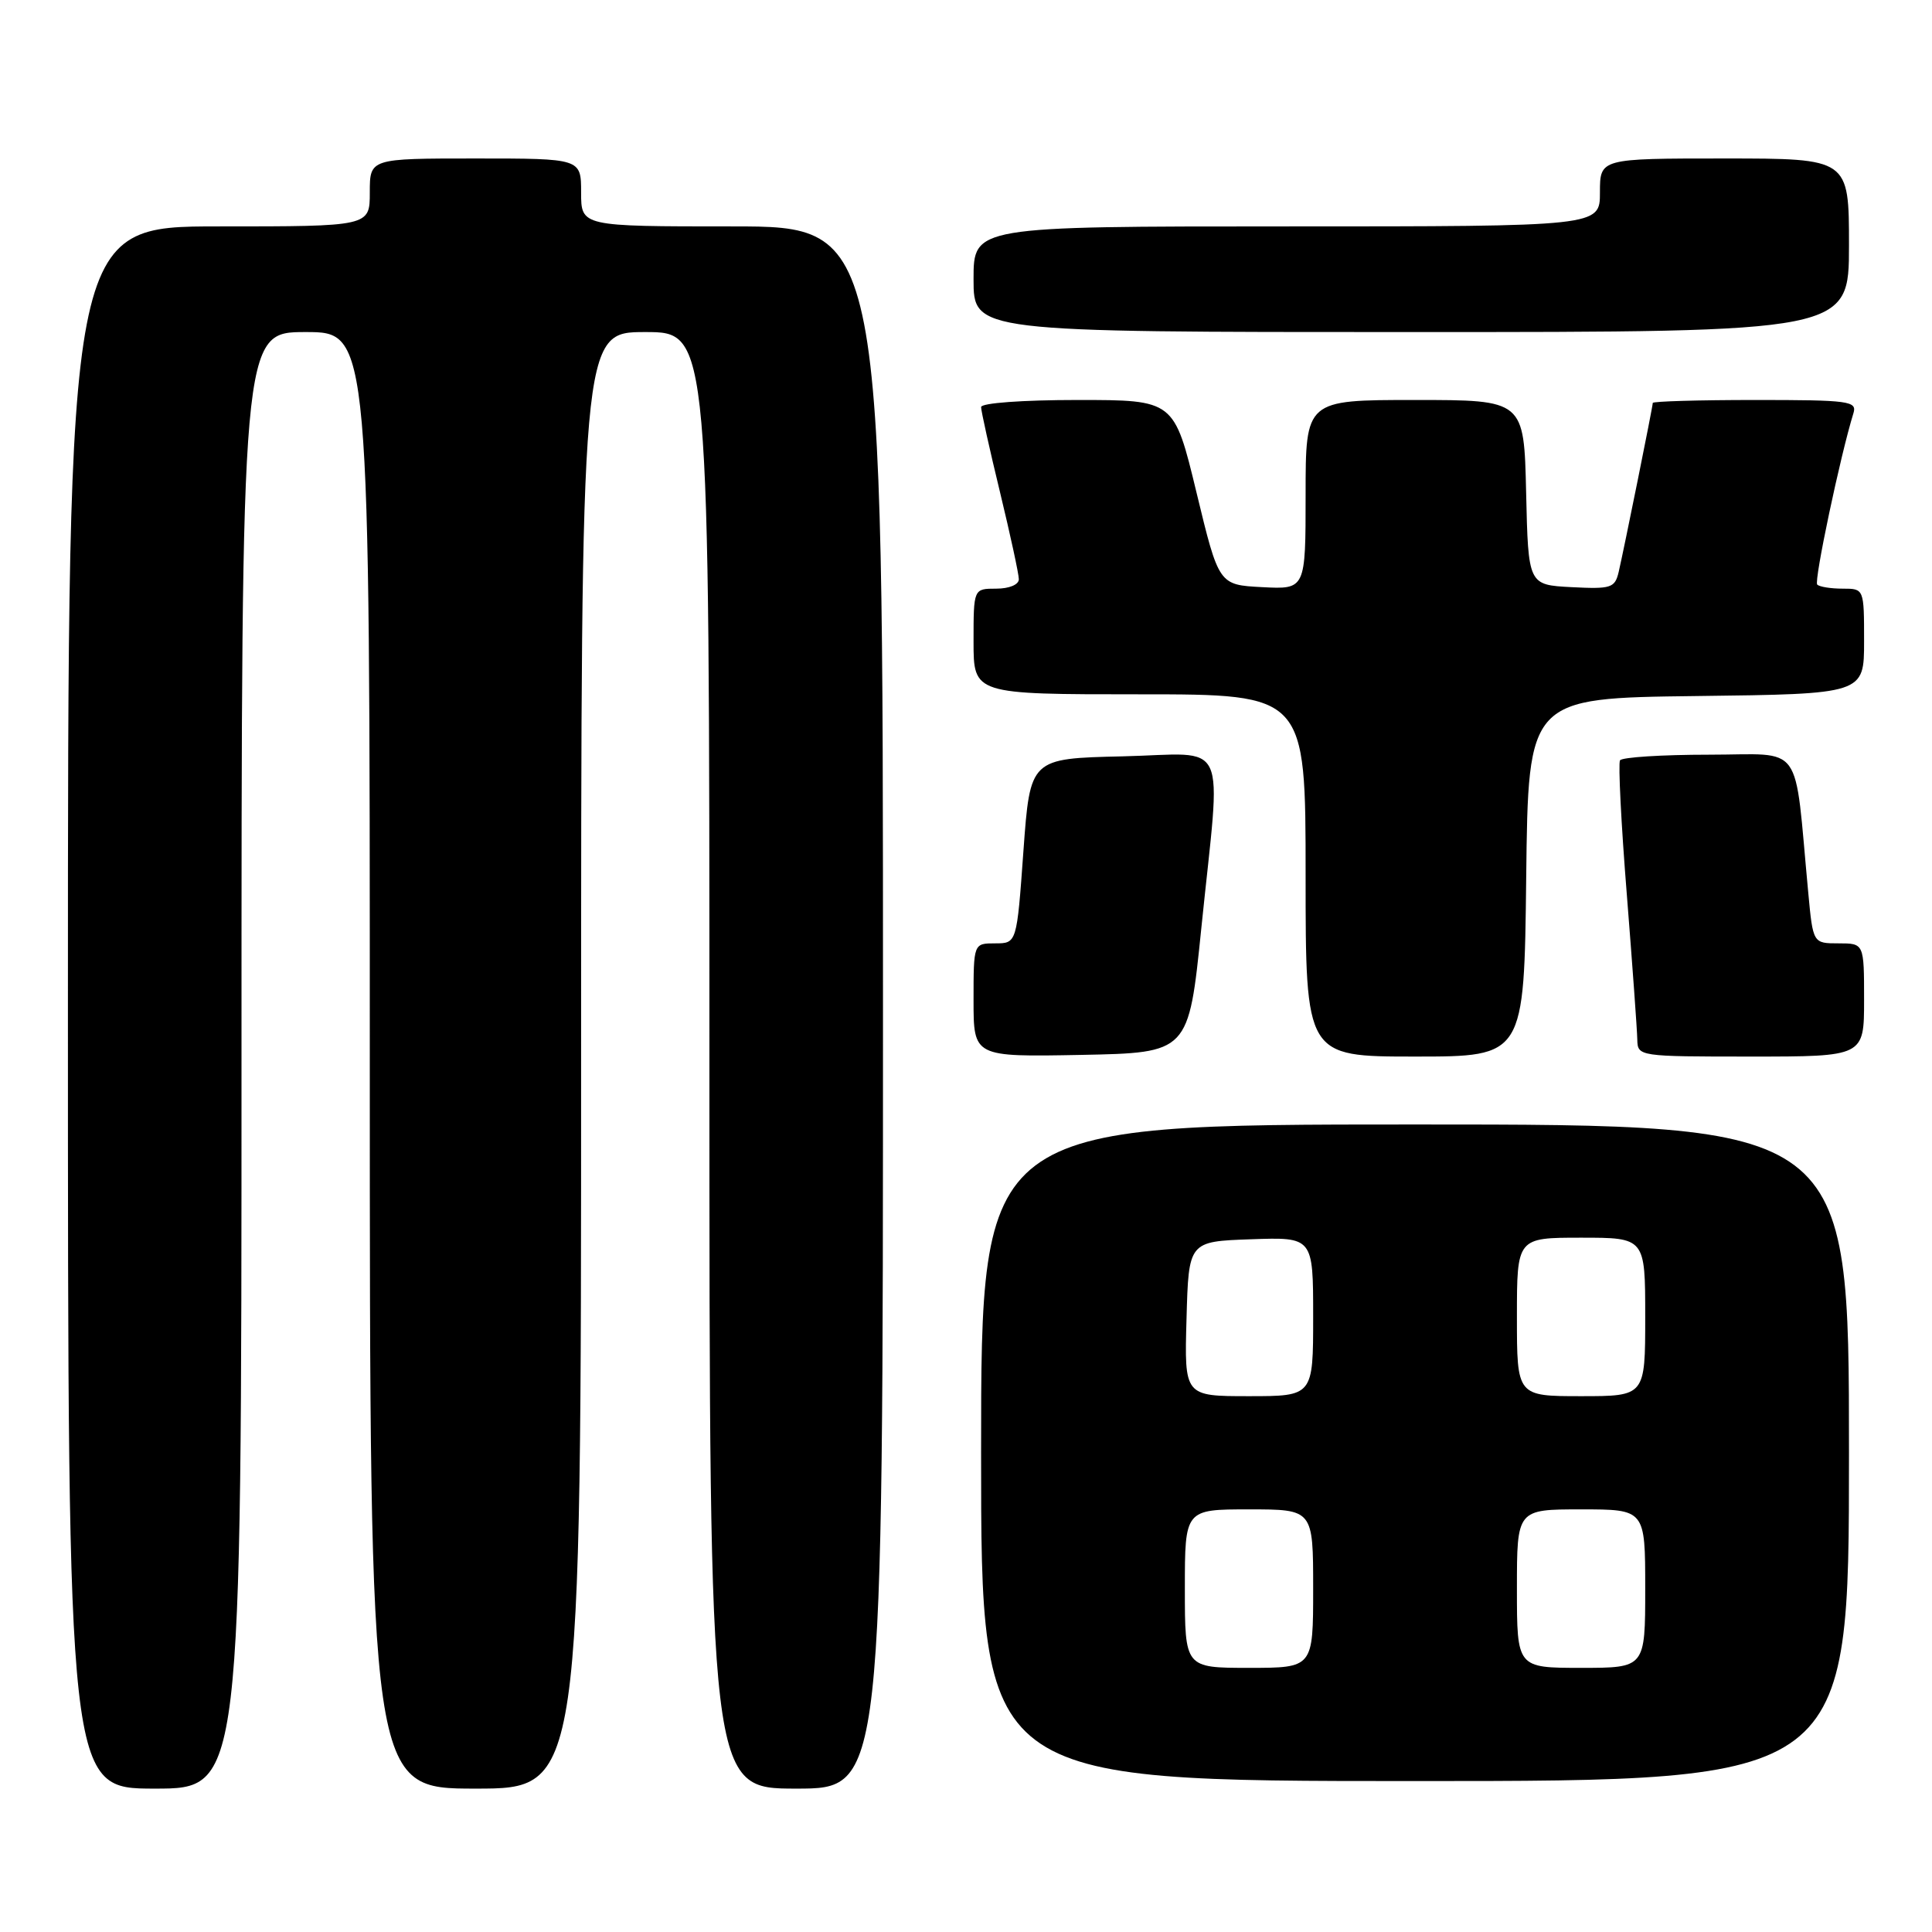 <?xml version="1.0" encoding="UTF-8" standalone="no"?>
<!DOCTYPE svg PUBLIC "-//W3C//DTD SVG 1.1//EN" "http://www.w3.org/Graphics/SVG/1.1/DTD/svg11.dtd" >
<svg xmlns="http://www.w3.org/2000/svg" xmlns:xlink="http://www.w3.org/1999/xlink" version="1.1" viewBox="0 0 256 256">
 <g >
 <path fill="currentColor"
d=" M 32.00 140.50 C 32.00 44.00 32.00 44.00 40.50 44.00 C 49.00 44.00 49.00 44.00 49.00 140.50 C 49.00 237.00 49.00 237.00 63.00 237.00 C 77.00 237.00 77.00 237.00 77.00 140.50 C 77.00 44.00 77.00 44.00 85.50 44.00 C 94.00 44.00 94.00 44.00 94.00 140.50 C 94.00 237.00 94.00 237.00 105.50 237.00 C 117.00 237.00 117.00 237.00 117.00 133.50 C 117.00 30.00 117.00 30.00 97.00 30.00 C 77.00 30.00 77.00 30.00 77.00 25.50 C 77.00 21.00 77.00 21.00 63.00 21.00 C 49.00 21.00 49.00 21.00 49.00 25.50 C 49.00 30.00 49.00 30.00 29.00 30.00 C 9.00 30.00 9.00 30.00 9.00 133.50 C 9.00 237.00 9.00 237.00 20.50 237.00 C 32.00 237.00 32.00 237.00 32.00 140.50 Z  M 245.00 192.50 C 245.00 149.00 245.00 149.00 187.50 149.00 C 130.00 149.00 130.00 149.00 130.00 192.50 C 130.00 236.00 130.00 236.00 187.50 236.00 C 245.00 236.00 245.00 236.00 245.00 192.50 Z  M 159.18 123.00 C 161.82 97.15 163.08 99.89 148.75 100.22 C 136.50 100.50 136.50 100.50 135.61 112.75 C 134.73 125.00 134.73 125.00 131.86 125.00 C 129.00 125.00 129.00 125.00 129.00 132.53 C 129.00 140.05 129.00 140.05 143.25 139.78 C 157.50 139.50 157.50 139.50 159.18 123.00 Z  M 202.23 116.25 C 202.50 92.50 202.50 92.50 224.75 92.23 C 247.00 91.96 247.00 91.96 247.00 84.98 C 247.00 78.00 247.00 78.00 244.17 78.00 C 242.61 78.00 241.09 77.76 240.79 77.46 C 240.34 77.00 243.85 60.36 245.59 54.75 C 246.09 53.14 245.03 53.00 232.57 53.00 C 225.11 53.00 219.00 53.18 219.00 53.39 C 219.00 53.89 215.19 72.74 214.48 75.80 C 213.98 77.91 213.48 78.07 208.22 77.80 C 202.50 77.50 202.50 77.50 202.22 65.25 C 201.94 53.00 201.94 53.00 187.47 53.00 C 173.00 53.00 173.00 53.00 173.00 65.55 C 173.00 78.10 173.00 78.10 167.25 77.80 C 161.50 77.50 161.50 77.50 158.54 65.25 C 155.58 53.00 155.58 53.00 142.79 53.00 C 135.51 53.00 130.00 53.40 130.00 53.94 C 130.00 54.45 131.12 59.51 132.50 65.19 C 133.87 70.86 135.00 76.06 135.00 76.75 C 135.00 77.47 133.73 78.00 132.00 78.00 C 129.00 78.00 129.00 78.00 129.00 85.00 C 129.00 92.00 129.00 92.00 151.00 92.00 C 173.00 92.00 173.00 92.00 173.00 116.00 C 173.00 140.00 173.00 140.00 187.48 140.00 C 201.96 140.00 201.96 140.00 202.23 116.25 Z  M 247.00 132.50 C 247.00 125.00 247.00 125.00 243.62 125.00 C 240.23 125.00 240.23 125.00 239.60 118.25 C 237.69 97.94 239.17 100.00 226.46 100.00 C 220.22 100.00 214.91 100.34 214.66 100.75 C 214.41 101.16 214.81 109.15 215.56 118.50 C 216.30 127.85 216.93 136.51 216.95 137.75 C 217.00 139.98 217.12 140.00 232.00 140.00 C 247.00 140.00 247.00 140.00 247.00 132.50 Z  M 245.00 32.50 C 245.00 21.00 245.00 21.00 228.50 21.00 C 212.00 21.00 212.00 21.00 212.00 25.50 C 212.00 30.00 212.00 30.00 170.50 30.00 C 129.00 30.00 129.00 30.00 129.00 37.00 C 129.00 44.00 129.00 44.00 187.00 44.00 C 245.00 44.00 245.00 44.00 245.00 32.50 Z  M 157.00 210.50 C 157.00 200.00 157.00 200.00 165.50 200.00 C 174.00 200.00 174.00 200.00 174.00 210.50 C 174.00 221.00 174.00 221.00 165.50 221.00 C 157.00 221.00 157.00 221.00 157.00 210.50 Z  M 201.00 210.50 C 201.00 200.00 201.00 200.00 209.50 200.00 C 218.00 200.00 218.00 200.00 218.00 210.50 C 218.00 221.00 218.00 221.00 209.50 221.00 C 201.00 221.00 201.00 221.00 201.00 210.50 Z  M 157.22 174.75 C 157.50 164.50 157.50 164.50 165.75 164.21 C 174.00 163.92 174.00 163.92 174.00 174.46 C 174.00 185.00 174.00 185.00 165.47 185.00 C 156.93 185.00 156.93 185.00 157.22 174.75 Z  M 201.00 174.50 C 201.00 164.00 201.00 164.00 209.50 164.00 C 218.00 164.00 218.00 164.00 218.00 174.50 C 218.00 185.00 218.00 185.00 209.50 185.00 C 201.00 185.00 201.00 185.00 201.00 174.50 Z "/>
</g>
</svg>